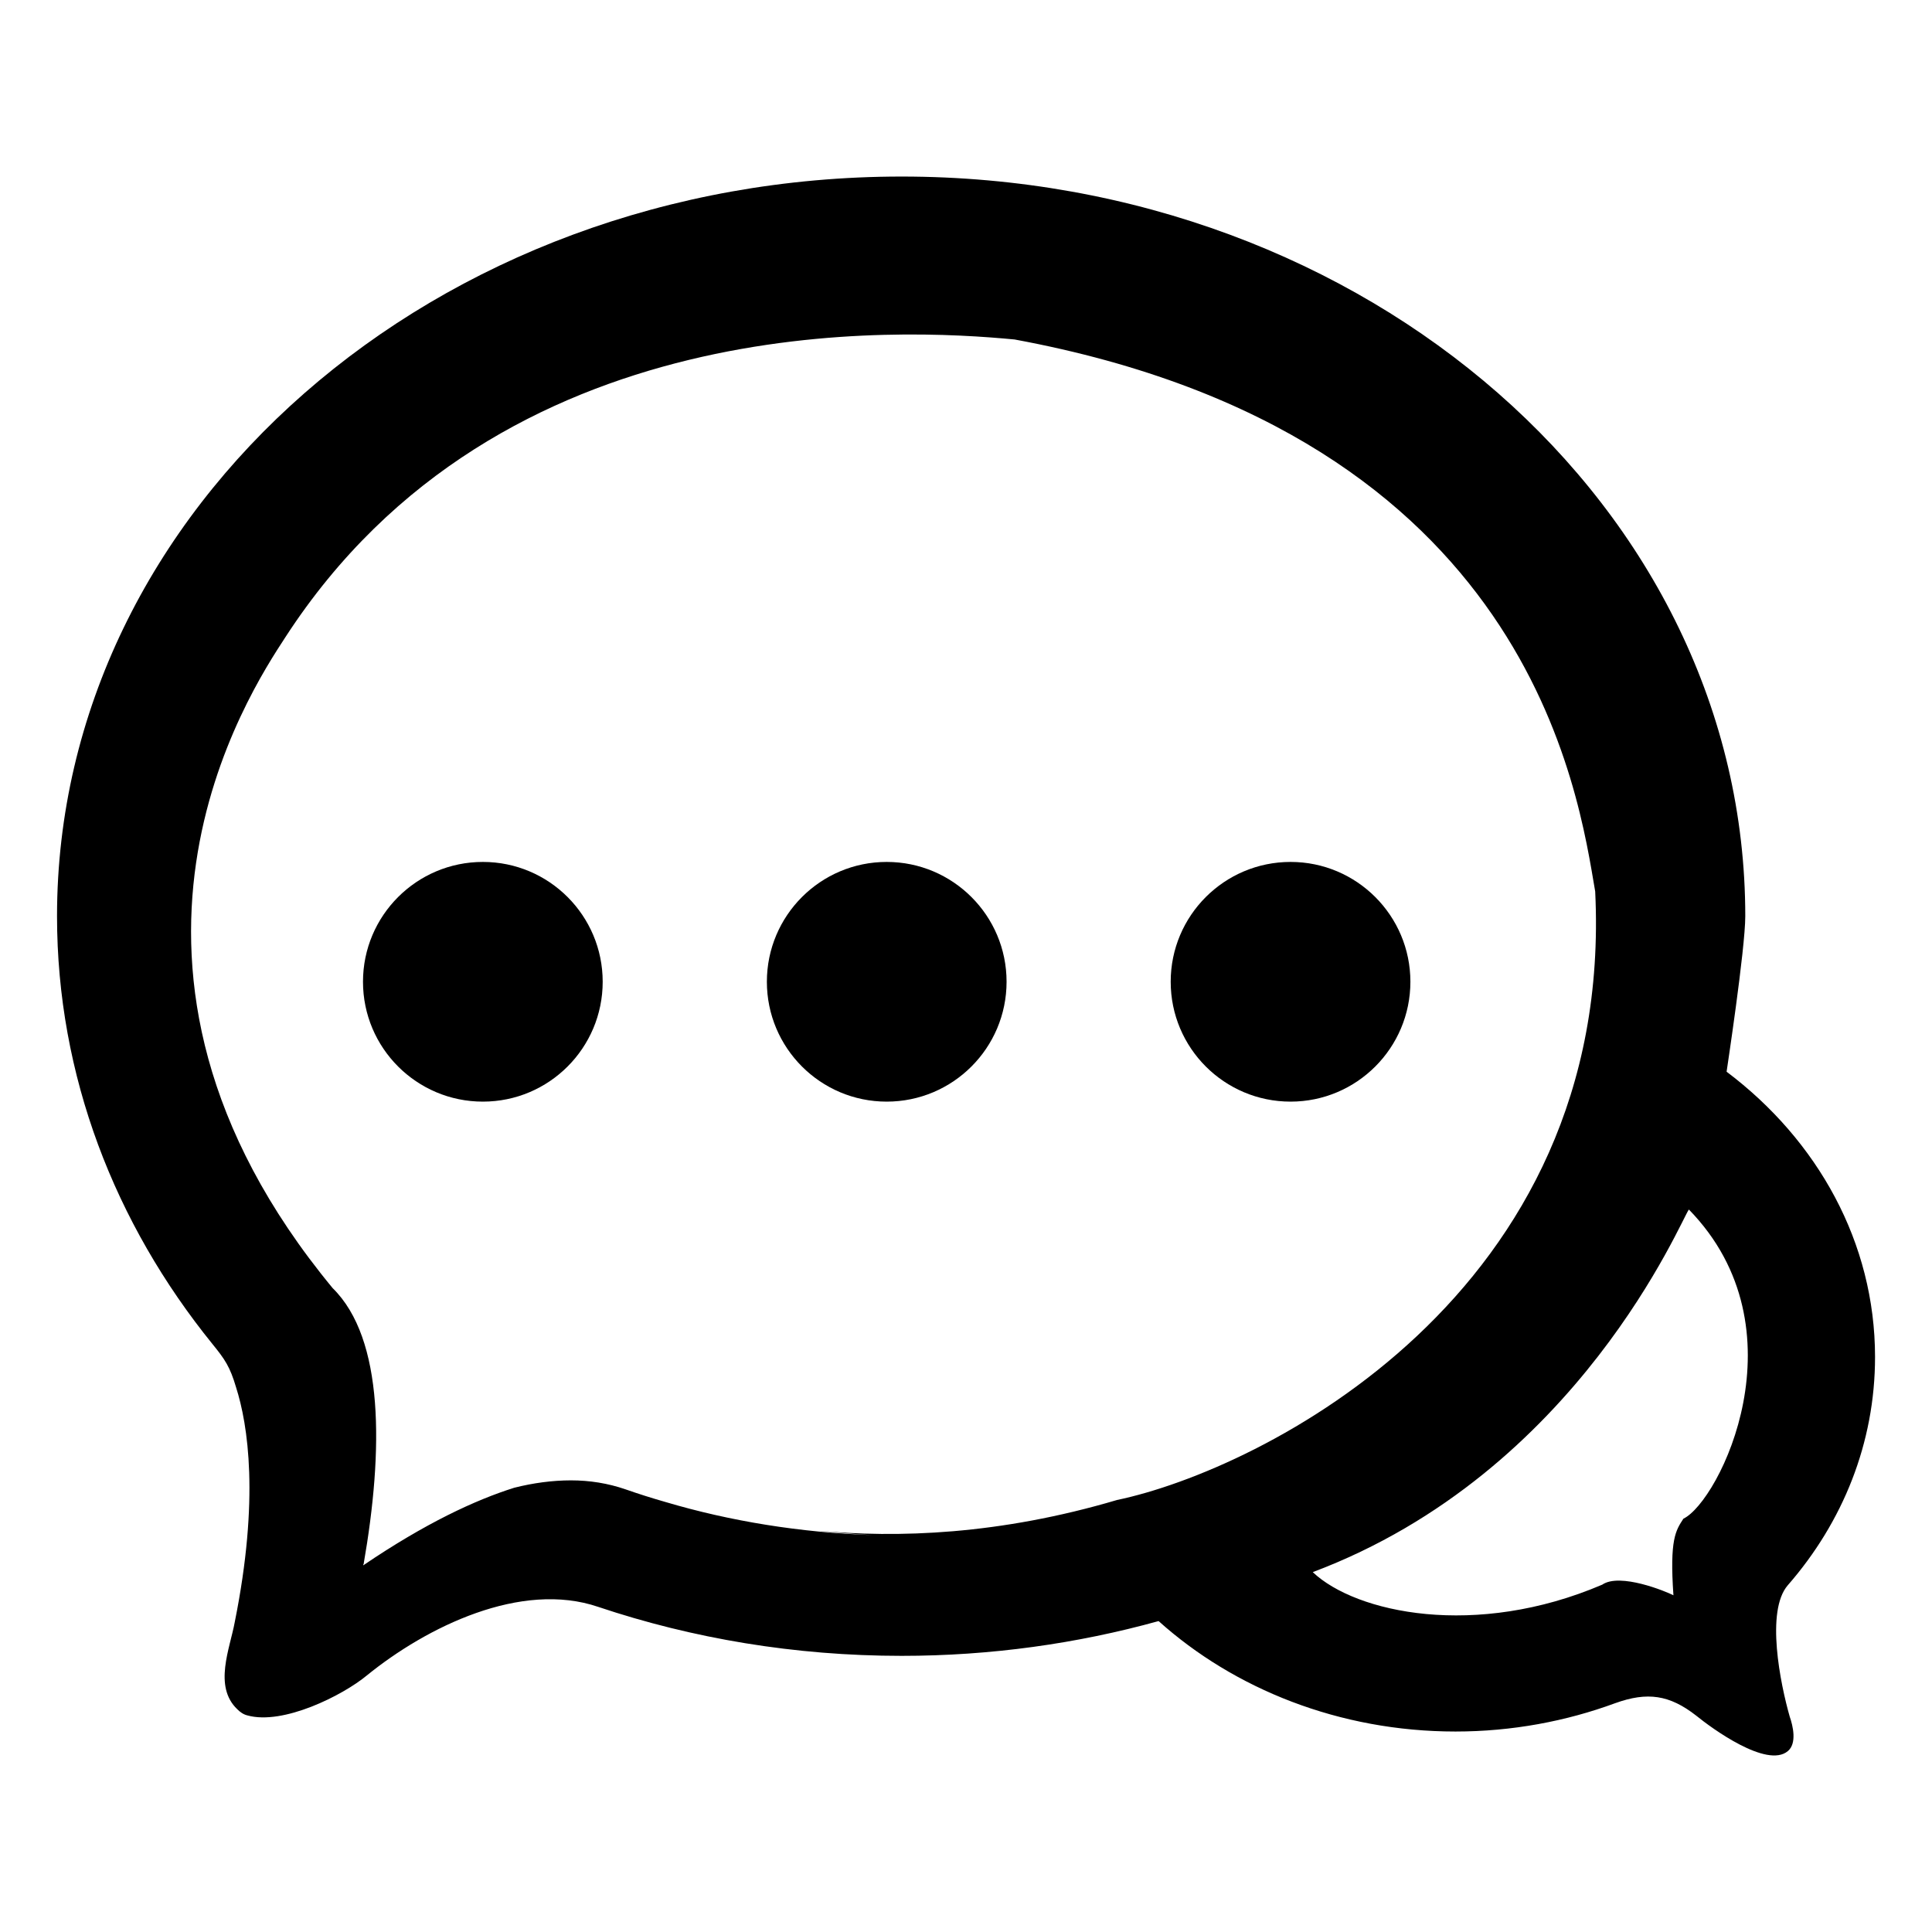 <svg xmlns="http://www.w3.org/2000/svg" class="icon" viewBox="0 0 1024 1024" width="16" height="16" t="1582432534435" p-id="58993" version="1.1"><path d="M 684.032 456.841 c -35.106 0 -63.539 28.45 -63.539 63.505 c 0 35.089 28.433 63.539 63.539 63.539 c 35.038 0 63.505 -28.45 63.505 -63.539 C 747.537 485.291 719.07 456.841 684.032 456.841 L 684.032 456.841 Z" p-id="58994" /><path d="M 684.032 545.587 c -13.944 0 -25.242 -11.298 -25.242 -25.242 c 0 -13.926 11.298 -25.224 25.242 -25.224 c 13.909 0 25.224 11.281 25.224 25.224 C 709.257 534.289 697.958 545.587 684.032 545.587 L 684.032 545.587 Z" p-id="58995" /><path d="M 684.032 545.587" p-id="58996" /><path d="M 469.965 456.841 c -35.072 0 -63.505 28.45 -63.505 63.505 c 0 35.089 28.433 63.539 63.505 63.539 s 63.539 -28.45 63.539 -63.539 C 533.504 485.291 505.037 456.841 469.965 456.841 L 469.965 456.841 Z" p-id="58997" /><path d="M 469.965 545.587 c -13.926 0 -25.242 -11.298 -25.242 -25.242 c 0 -13.926 11.298 -25.224 25.242 -25.224 s 25.242 11.281 25.242 25.224 C 495.206 534.289 483.908 545.587 469.965 545.587 L 469.965 545.587 Z" p-id="58998" /><path d="M 469.965 545.587" p-id="58999" /><path d="M 255.932 456.841 c -35.089 0 -63.539 28.45 -63.539 63.505 c 0 35.089 28.45 63.539 63.539 63.539 c 35.072 0 63.505 -28.45 63.505 -63.539 C 319.437 485.291 291.004 456.841 255.932 456.841 L 255.932 456.841 Z" p-id="59000" /><path d="M 255.932 545.587 c -13.926 0 -25.242 -11.298 -25.242 -25.242 c 0 -13.926 11.315 -25.224 25.242 -25.224 c 13.909 0 25.224 11.281 25.224 25.224 C 281.156 534.289 269.858 545.587 255.932 545.587 L 255.932 545.587 Z" p-id="59001" /><path d="M 255.932 545.587" p-id="59002" /><path d="M 947.541 840.243 c 29.201 -33.451 46.268 -75.435 46.268 -121.003 c 0 -60.587 -30.379 -114.842 -78.677 -151.211 c 0 -0.171 9.899 -65.024 9.899 -82.432 c 0 -216.559 -200.363 -392.021 -447.147 -392.021 c -247.125 0 -447.659 175.445 -447.659 392.021 c 0 84.497 30.566 162.833 82.432 226.833 c 6.502 8.004 9.233 11.93 12.459 22.869 c 6.315 19.797 12.459 59.034 -0.683 124.399 c -2.543 13.995 -11.435 34.133 1.365 46.268 c 1.536 1.536 3.243 2.731 5.291 3.226 c 18.944 5.308 50.534 -10.564 63.334 -21.163 c 31.727 -25.771 81.732 -50.33 122.692 -36.335 c 49.835 16.708 104.107 25.941 160.768 25.941 c 47.275 0 93.184 -6.502 136.192 -18.432 c 40.107 35.994 95.898 58.539 157.355 58.539 c 30.037 0 58.709 -5.461 84.651 -15.019 c 17.067 -6.144 28.826 -4.437 43.008 6.656 c 8.192 6.673 37.376 28.006 48.469 18.773 c 4.966 -4.096 2.731 -13.466 1.041 -18.261 C 943.616 892.467 935.765 853.897 947.541 840.243 Z M 592.026 795.034 c -62.276 18.432 -116.378 20.292 -159.044 16.196 c 9.711 1.041 19.456 1.877 29.355 2.406 c -38.229 -1.365 -75.264 -7.339 -109.739 -17.579 c -7.168 -2.048 -14.165 -4.267 -20.992 -6.656 c -9.387 -3.243 -19.098 -4.779 -28.996 -4.779 c -9.728 0 -19.968 1.365 -30.037 3.908 c -20.668 6.502 -47.121 18.79 -80.043 41.131 l 0 -0.495 l 0.171 0 c 10.581 -60.604 10.923 -119.637 -16.384 -146.432 c -140.629 -170.172 -44.032 -315.904 -25.105 -344.934 c 114.022 -175.957 327.356 -163.499 386.56 -157.867 c 273.937 50.705 298.837 241.169 307.712 292.54 C 855.893 686.49 667.819 779.162 592.026 795.034 Z M 892.245 804.932 c -4.096 6.298 -7.356 10.923 -5.291 40.602 c -3.925 -2.031 -28.331 -12.1 -37.734 -5.632 c -67.072 28.689 -130.56 15.036 -153.429 -6.639 C 836.949 780.169 891.563 645.188 895.147 641.075 C 956.928 704.393 911.206 795.887 892.245 804.932 Z" p-id="59003" /></svg>